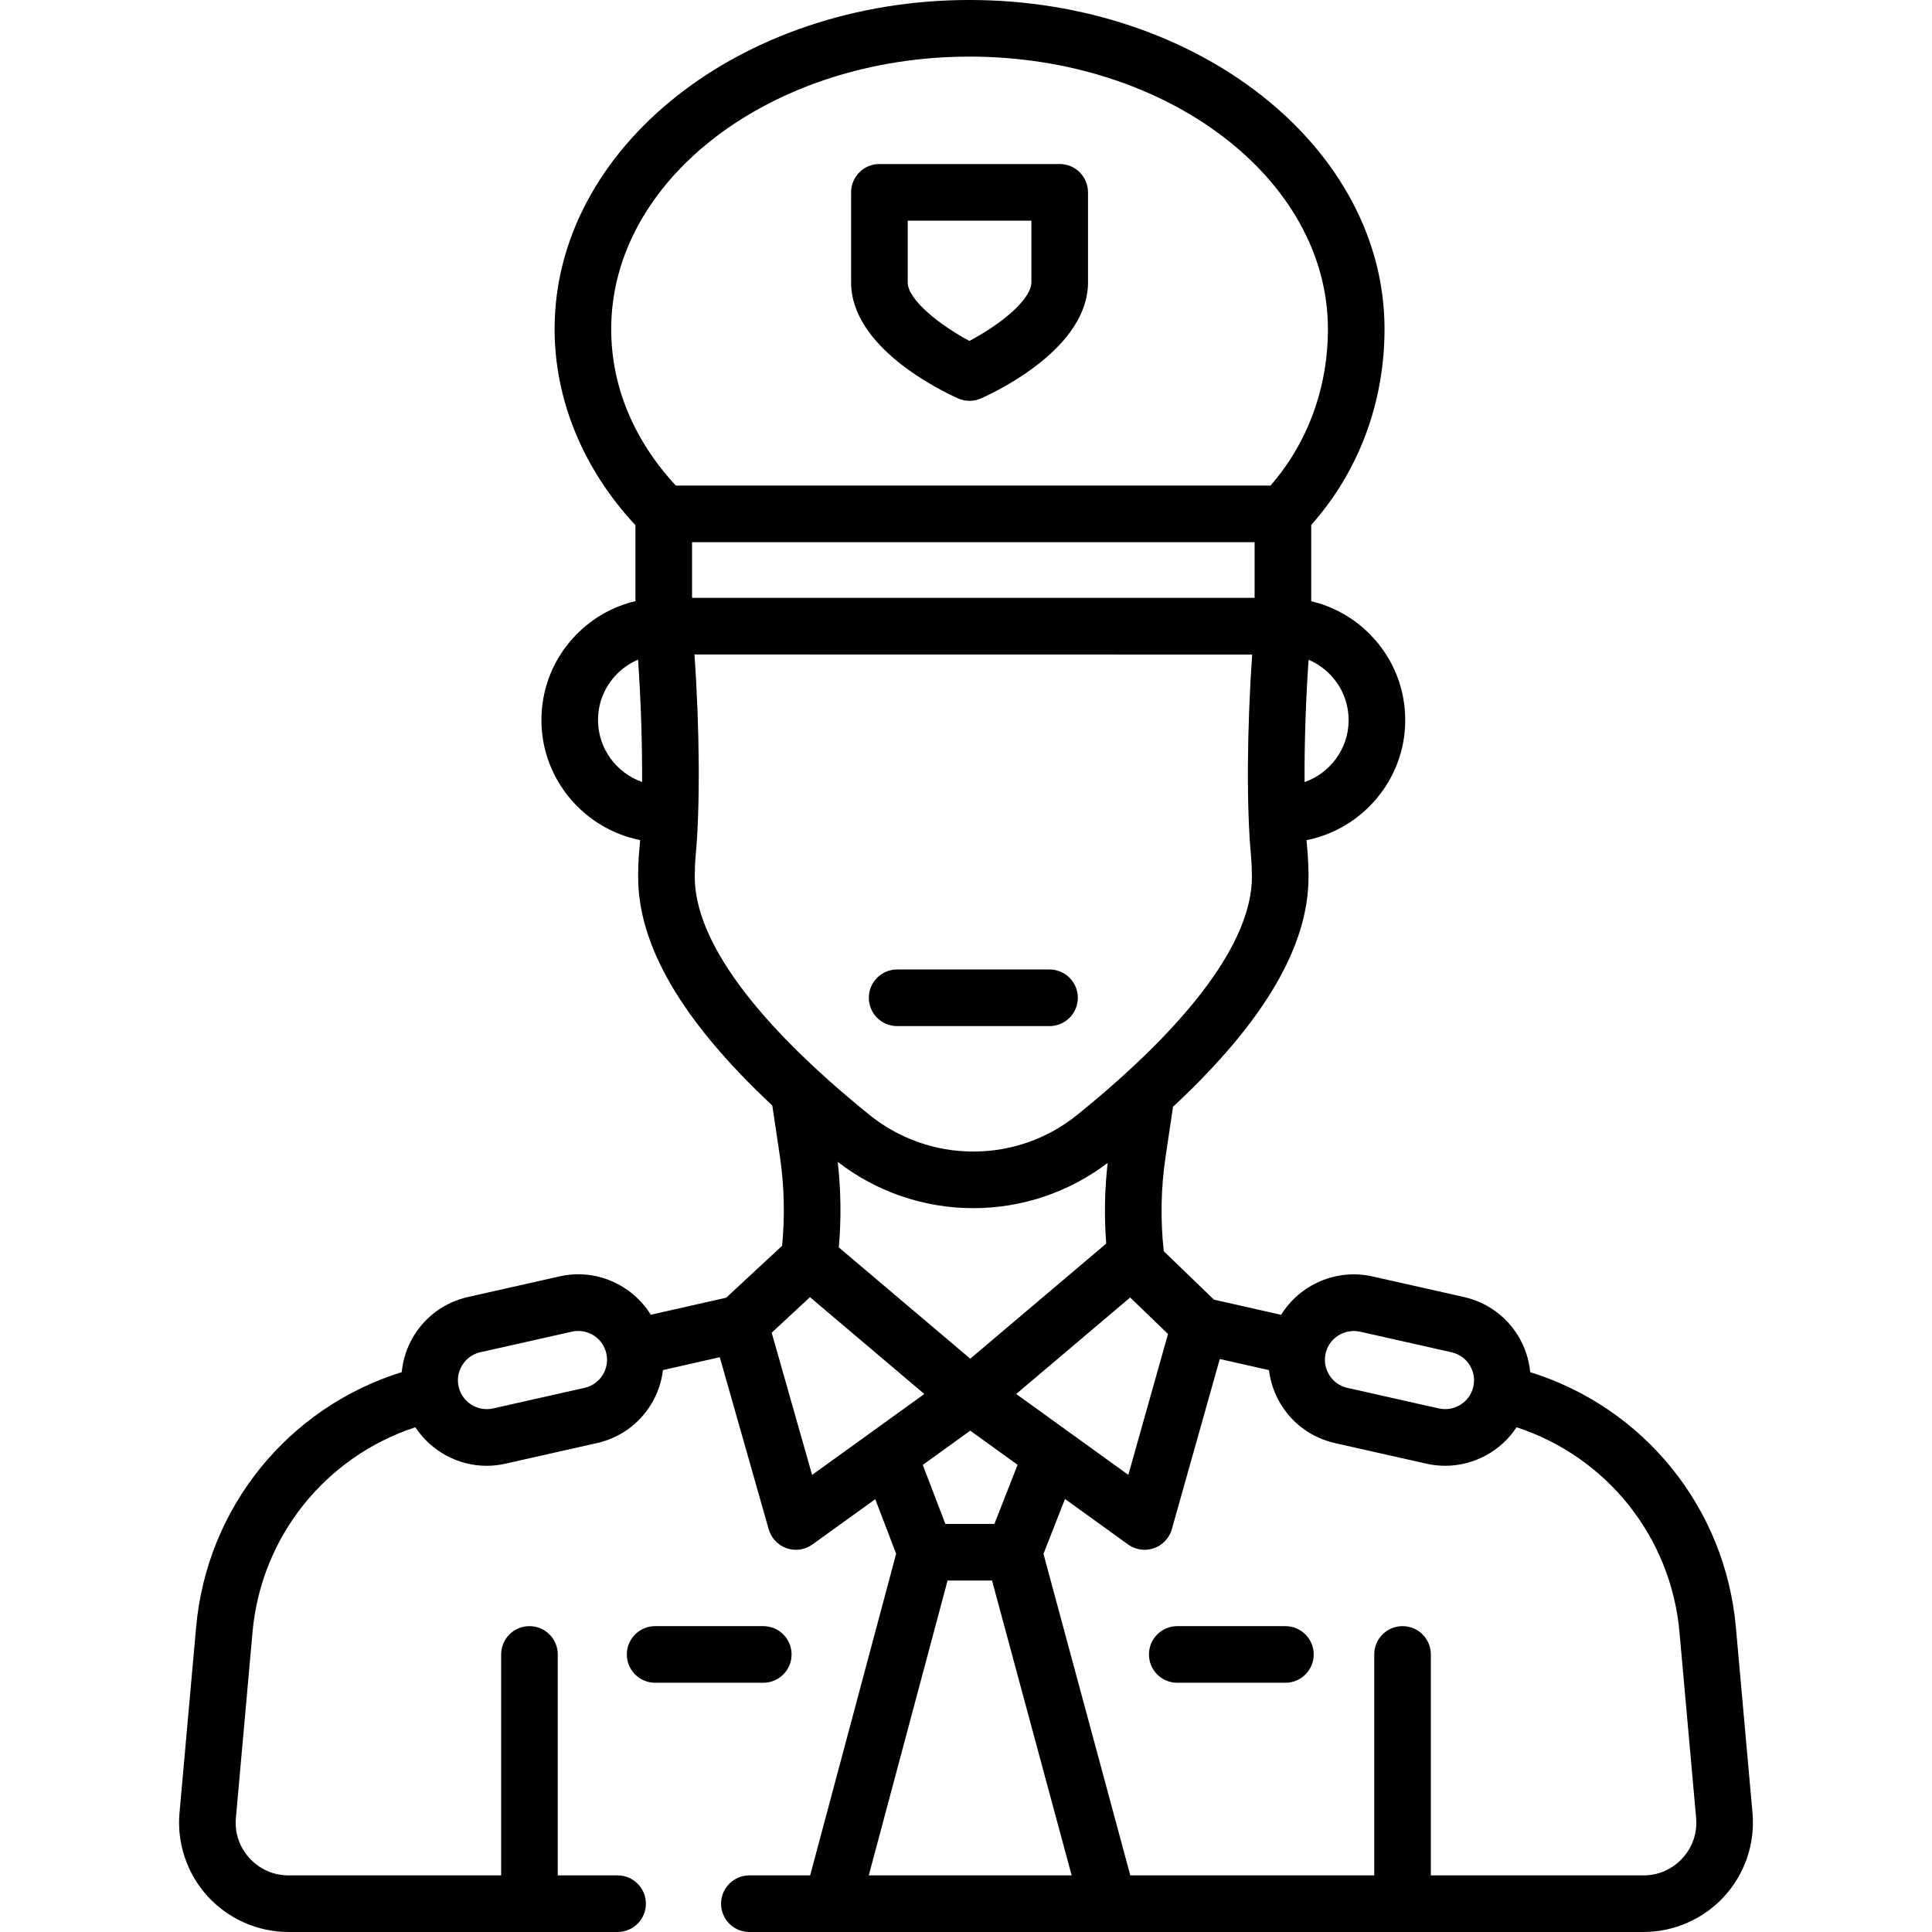 <svg id="Layer_1" enable-background="new 0 0 511.882 511.882" height="512" viewBox="0 0 511.882 511.882" width="512" xmlns="http://www.w3.org/2000/svg"><g><path d="m237.697 271.861h40.372c4.142 0 7.5-3.357 7.5-7.5s-3.358-7.5-7.5-7.5h-40.372c-4.142 0-7.5 3.357-7.5 7.5s3.358 7.5 7.5 7.5z"/><path d="m280.766 43.456h-47.766c-4.142 0-7.5 3.357-7.5 7.5v23.872c0 17.175 23.591 28.602 28.32 30.718.975.437 2.019.654 3.063.654s2.089-.218 3.063-.654c4.729-2.116 28.32-13.543 28.32-30.718v-23.872c0-4.143-3.358-7.5-7.5-7.5zm-7.5 31.372c0 2.727-3.237 6.717-8.66 10.675-2.817 2.056-5.687 3.721-7.757 4.829-7.53-4.007-16.349-10.81-16.349-15.504v-16.372h32.767v16.372z"/><path d="m464.323 480.313-4.401-49.179c-2.844-31.776-24.432-58.213-54.495-67.588-.326-3.4-1.406-6.71-3.253-9.703-3.175-5.145-8.163-8.746-14.13-10.159l-24.148-5.433c-9.718-2.303-19.475 2.061-24.467 10.113l-17.792-4.022-13.298-12.833c-.912-8.321-.76-16.727.477-25.01l1.981-13.256c24.111-22.489 35.897-42.53 35.897-60.928 0-2.334-.095-4.616-.289-6.875-.088-.894-.167-1.843-.24-2.836 14.706-2.915 25.958-15.877 26.148-31.383.107-8.726-3.212-16.951-9.346-23.16-4.338-4.392-9.704-7.38-15.561-8.76v-20.219c12.541-14.071 19.422-32.373 19.422-51.902 0-48.072-49.321-87.18-109.945-87.18s-109.945 39.108-109.945 87.18c0 18.793 7.591 37.132 21.418 51.982v20.112c-5.856 1.379-11.222 4.368-15.56 8.76-6.134 6.209-9.453 14.435-9.346 23.16.191 15.509 11.446 28.472 26.154 31.384-.075 1.047-.158 2.049-.25 2.988-.187 2.122-.281 4.393-.281 6.748 0 18.315 11.677 38.254 35.548 60.602l1.991 13.323c1.179 7.892 1.375 15.896.603 23.833l-14.811 13.754-19.971 4.52c-4.992-8.042-14.732-12.403-24.377-10.12l-24.315 5.472c-5.883 1.395-10.872 4.995-14.046 10.14-1.847 2.993-2.927 6.303-3.253 9.704-30.056 9.379-51.638 35.815-54.481 67.584l-4.403 49.189c-.723 8.078 2.002 16.146 7.478 22.134 5.483 5.996 13.291 9.435 21.42 9.435h87.175c4.142 0 7.5-3.357 7.5-7.5s-3.358-7.5-7.5-7.5h-15.853v-58.536c0-4.143-3.358-7.5-7.5-7.5s-7.5 3.357-7.5 7.5v58.536h-56.321c-3.987 0-7.664-1.618-10.351-4.558-2.68-2.931-3.961-6.721-3.607-10.673l4.403-49.189c2.269-25.355 19.32-46.496 43.147-54.313 4.152 6.303 11.273 10.214 18.888 10.214 1.706 0 3.437-.196 5.163-.604l24.314-5.473c5.884-1.394 10.872-4.994 14.047-10.139 1.746-2.83 2.803-5.944 3.191-9.15l15.053-3.407 12.957 45.577c.669 2.353 2.442 4.23 4.751 5.033.803.279 1.635.416 2.462.416 1.554 0 3.093-.483 4.387-1.416l16.638-11.996 5.528 14.465-22.776 85.212h-16.11c-4.142 0-7.5 3.357-7.5 7.5s3.358 7.5 7.5 7.5h236.88c8.13 0 15.938-3.439 21.422-9.436 5.477-5.988 8.203-14.055 7.479-22.134zm-304.627-116.043c-1.071 1.735-2.754 2.949-4.657 3.4l-24.314 5.473c-4.098.968-8.224-1.572-9.195-5.666-.47-1.982-.139-4.029.931-5.764 1.071-1.735 2.754-2.95 4.657-3.401l24.315-5.472c.59-.14 1.181-.207 1.763-.207 3.458 0 6.6 2.367 7.431 5.872.47 1.982.14 4.03-.931 5.765zm191.546-5.756c.829-3.497 3.957-5.861 7.457-5.861.599 0 1.209.069 1.82.215l24.148 5.433c1.986.471 3.669 1.686 4.74 3.421 1.07 1.734 1.4 3.781.931 5.764-.972 4.096-5.1 6.637-9.277 5.646l-24.15-5.434c-1.985-.471-3.668-1.685-4.738-3.42s-1.401-3.783-.931-5.764zm-41.78-5.075-10.511 37.321-29.714-21.423 30.204-25.57zm-87.511-45.602c10.228 7.913 22.889 12.263 35.814 12.262h.231c12.805 0 25.33-4.253 35.481-11.992-.813 7.1-.933 14.26-.387 21.383l-36.019 30.494-34.827-29.484c.665-7.544.569-15.138-.293-22.663zm47.655 80.259-6.142 15.663h-12.998l-5.974-15.633 12.578-9.069zm82.69-209.494c3.293 3.335 5.075 7.751 5.019 12.436-.092 7.467-4.97 13.819-11.671 16.184-.057-10.066.311-21.622 1.067-32.417 2.065.875 3.96 2.152 5.585 3.797zm-182.175 28.592c-6.702-2.364-11.58-8.717-11.672-16.184-.058-4.685 1.725-9.101 5.019-12.436 1.625-1.645 3.52-2.922 5.584-3.797.757 10.786 1.125 22.334 1.069 32.417zm-8.183-120.014c0-39.8 42.592-72.18 94.945-72.18 52.354 0 94.945 32.38 94.945 72.18 0 15.611-5.382 30.217-15.214 41.477h-157.56c-11.206-12.124-17.116-26.404-17.116-41.477zm21.419 56.476h149.05v14.743h-149.05zm.716 88.657c0-1.92.075-3.749.216-5.359 1.245-12.686 1.091-34.139-.294-53.554l147.773.025c-1.382 19.388-1.536 40.802-.301 53.389.149 1.743.226 3.594.226 5.501 0 16.771-15.986 38.565-46.245 63.037-7.736 6.287-17.482 9.746-27.482 9.746-.03 0-.061 0-.09 0-.028 0-.055 0-.083 0-9.988 0-19.75-3.467-27.512-9.781-30.229-24.446-46.208-46.232-46.208-63.004zm31.094 158.464-10.71-37.674 10.144-9.42 30.303 25.654zm15.014 106.105 20.88-78.122h11.774l21.099 78.122zm215.597-4.559c-2.688 2.939-6.365 4.559-10.353 4.559h-56.321v-58.536c0-4.143-3.357-7.5-7.5-7.5s-7.5 3.357-7.5 7.5v58.536h-64.631l-23.007-85.188 5.702-14.541 16.709 12.047c1.294.933 2.833 1.416 4.387 1.416.83 0 1.665-.138 2.471-.419 2.312-.807 4.084-2.691 4.747-5.048l12.696-45.08 13.04 2.948c.39 3.201 1.446 6.311 3.19 9.137 3.175 5.145 8.163 8.745 14.129 10.158l24.15 5.434c1.748.414 3.496.612 5.22.612 7.644 0 14.763-3.908 18.914-10.204 23.835 7.814 40.892 28.957 43.162 54.318l4.401 49.179c.353 3.953-.928 7.743-3.606 10.672z"/><path d="m340.566 430.846h-28.653c-4.143 0-7.5 3.357-7.5 7.5s3.357 7.5 7.5 7.5h28.653c4.143 0 7.5-3.357 7.5-7.5s-3.358-7.5-7.5-7.5z"/><path d="m209.731 438.346c0-4.143-3.358-7.5-7.5-7.5h-28.654c-4.142 0-7.5 3.357-7.5 7.5s3.358 7.5 7.5 7.5h28.654c4.142 0 7.5-3.358 7.5-7.5z"/></g></svg>